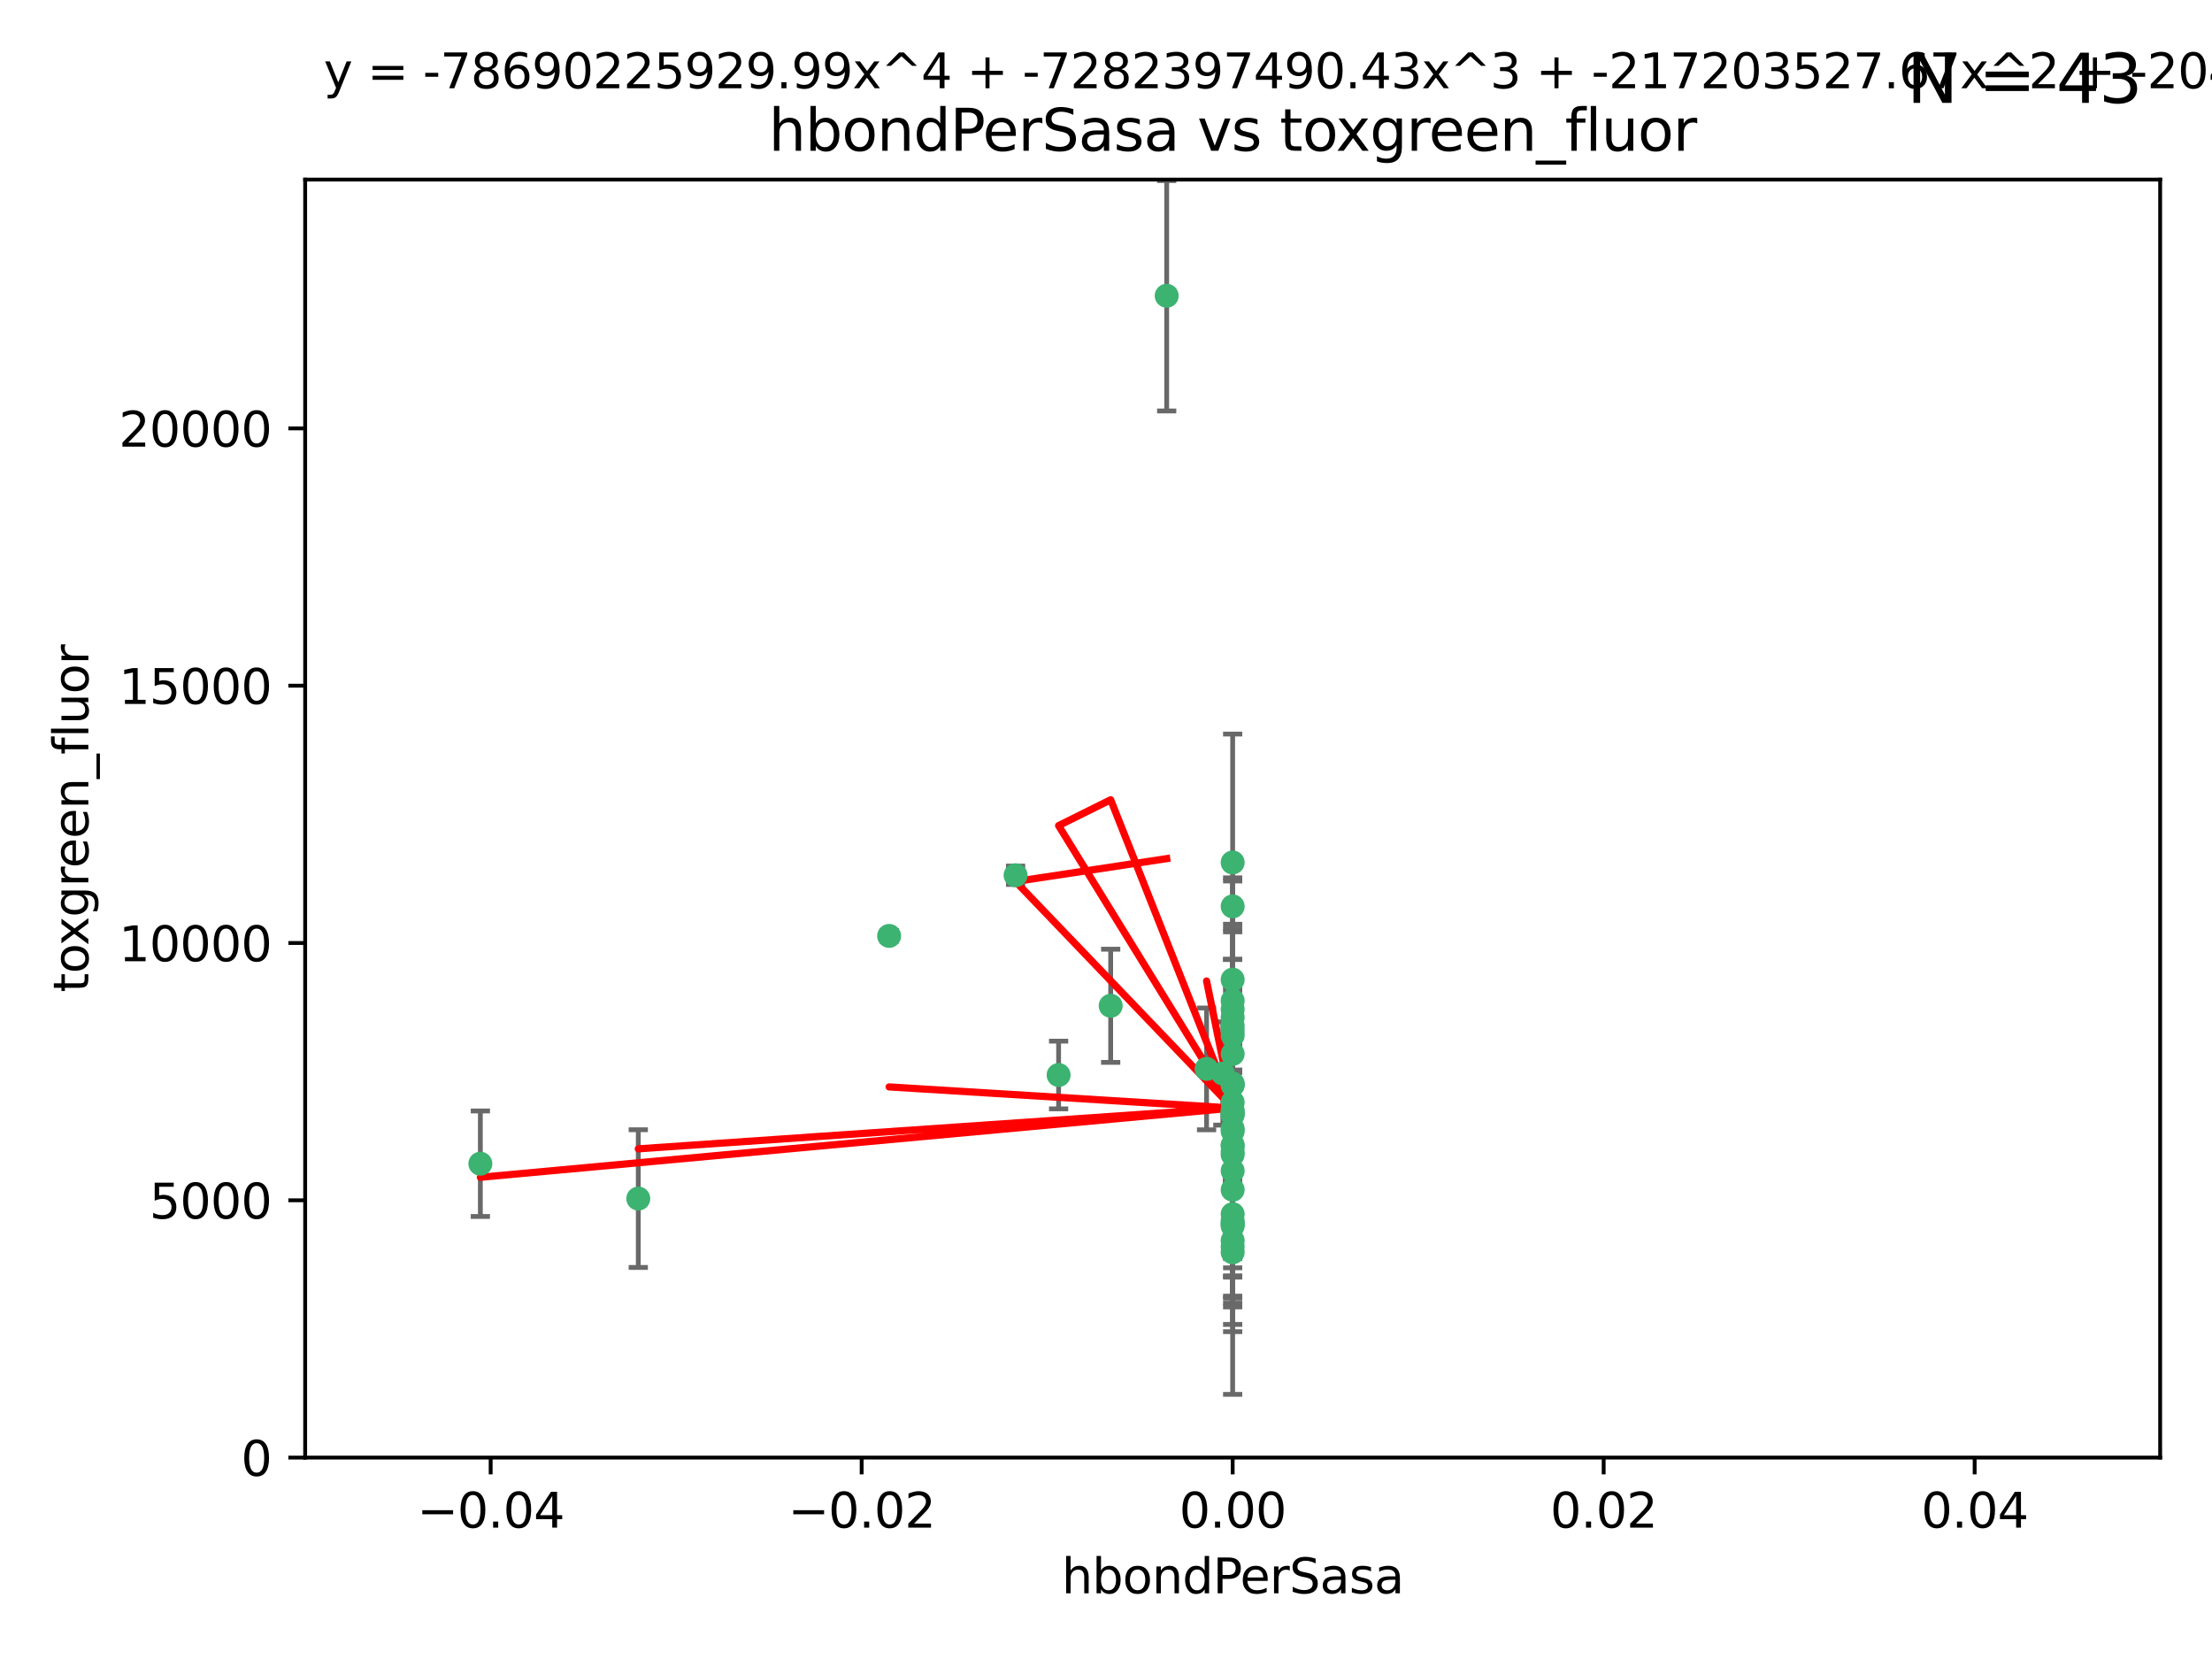 <?xml version="1.0" encoding="utf-8" standalone="no"?>
<!DOCTYPE svg PUBLIC "-//W3C//DTD SVG 1.1//EN"
  "http://www.w3.org/Graphics/SVG/1.1/DTD/svg11.dtd">
<svg xmlns:xlink="http://www.w3.org/1999/xlink" width="460.8pt" height="345.6pt" viewBox="0 0 460.8 345.6" xmlns="http://www.w3.org/2000/svg" version="1.1">
 <defs>
  <style type="text/css">*{stroke-linejoin: round; stroke-linecap: butt}</style>
 </defs>
 <g id="figure_1">
  <g id="patch_1">
   <path d="M 0 345.6 
L 460.8 345.6 
L 460.8 0 
L 0 0 
z
" style="fill: #ffffff"/>
  </g>
  <g id="axes_1">
   <g id="patch_2">
    <path d="M 63.571 303.64 
L 450 303.64 
L 450 37.411 
L 63.571 37.411 
z
" style="fill: #ffffff"/>
   </g>
   <g id="PathCollection_1">
    <defs>
     <path id="m5961c33dfa" d="M 0 1.118 
C 0.297 1.118 0.581 1 0.791 0.791 
C 1 0.581 1.118 0.297 1.118 0 
C 1.118 -0.297 1 -0.581 0.791 -0.791 
C 0.581 -1 0.297 -1.118 0 -1.118 
C -0.297 -1.118 -0.581 -1 -0.791 -0.791 
C -1 -0.581 -1.118 -0.297 -1.118 0 
C -1.118 0.297 -1 0.581 -0.791 0.791 
C -0.581 1 -0.297 1.118 0 1.118 
z
" style="stroke: #3cb371"/>
    </defs>
    <g clip-path="url(#pc770db6220)">
     <use xlink:href="#m5961c33dfa" x="243.043" y="61.614" style="fill: #3cb371; stroke: #3cb371"/>
     <use xlink:href="#m5961c33dfa" x="211.564" y="182.332" style="fill: #3cb371; stroke: #3cb371"/>
     <use xlink:href="#m5961c33dfa" x="256.786" y="260.882" style="fill: #3cb371; stroke: #3cb371"/>
     <use xlink:href="#m5961c33dfa" x="231.375" y="209.523" style="fill: #3cb371; stroke: #3cb371"/>
     <use xlink:href="#m5961c33dfa" x="220.527" y="223.946" style="fill: #3cb371; stroke: #3cb371"/>
     <use xlink:href="#m5961c33dfa" x="256.786" y="247.854" style="fill: #3cb371; stroke: #3cb371"/>
     <use xlink:href="#m5961c33dfa" x="185.223" y="194.97" style="fill: #3cb371; stroke: #3cb371"/>
     <use xlink:href="#m5961c33dfa" x="256.786" y="219.551" style="fill: #3cb371; stroke: #3cb371"/>
     <use xlink:href="#m5961c33dfa" x="256.786" y="254.837" style="fill: #3cb371; stroke: #3cb371"/>
     <use xlink:href="#m5961c33dfa" x="256.786" y="231.332" style="fill: #3cb371; stroke: #3cb371"/>
     <use xlink:href="#m5961c33dfa" x="256.786" y="235.142" style="fill: #3cb371; stroke: #3cb371"/>
     <use xlink:href="#m5961c33dfa" x="256.786" y="225.726" style="fill: #3cb371; stroke: #3cb371"/>
     <use xlink:href="#m5961c33dfa" x="256.786" y="255.06" style="fill: #3cb371; stroke: #3cb371"/>
     <use xlink:href="#m5961c33dfa" x="256.786" y="229.629" style="fill: #3cb371; stroke: #3cb371"/>
     <use xlink:href="#m5961c33dfa" x="256.786" y="214.763" style="fill: #3cb371; stroke: #3cb371"/>
     <use xlink:href="#m5961c33dfa" x="256.786" y="243.9" style="fill: #3cb371; stroke: #3cb371"/>
     <use xlink:href="#m5961c33dfa" x="256.786" y="240.53" style="fill: #3cb371; stroke: #3cb371"/>
     <use xlink:href="#m5961c33dfa" x="256.786" y="252.93" style="fill: #3cb371; stroke: #3cb371"/>
     <use xlink:href="#m5961c33dfa" x="256.786" y="215.703" style="fill: #3cb371; stroke: #3cb371"/>
     <use xlink:href="#m5961c33dfa" x="256.786" y="204.074" style="fill: #3cb371; stroke: #3cb371"/>
     <use xlink:href="#m5961c33dfa" x="256.786" y="225.982" style="fill: #3cb371; stroke: #3cb371"/>
     <use xlink:href="#m5961c33dfa" x="256.786" y="238.546" style="fill: #3cb371; stroke: #3cb371"/>
     <use xlink:href="#m5961c33dfa" x="256.786" y="239.903" style="fill: #3cb371; stroke: #3cb371"/>
     <use xlink:href="#m5961c33dfa" x="256.786" y="188.817" style="fill: #3cb371; stroke: #3cb371"/>
     <use xlink:href="#m5961c33dfa" x="256.786" y="211.954" style="fill: #3cb371; stroke: #3cb371"/>
     <use xlink:href="#m5961c33dfa" x="256.786" y="235.652" style="fill: #3cb371; stroke: #3cb371"/>
     <use xlink:href="#m5961c33dfa" x="256.786" y="255.398" style="fill: #3cb371; stroke: #3cb371"/>
     <use xlink:href="#m5961c33dfa" x="256.786" y="208.467" style="fill: #3cb371; stroke: #3cb371"/>
     <use xlink:href="#m5961c33dfa" x="256.786" y="213.709" style="fill: #3cb371; stroke: #3cb371"/>
     <use xlink:href="#m5961c33dfa" x="100.067" y="242.42" style="fill: #3cb371; stroke: #3cb371"/>
     <use xlink:href="#m5961c33dfa" x="256.786" y="232.178" style="fill: #3cb371; stroke: #3cb371"/>
     <use xlink:href="#m5961c33dfa" x="132.967" y="249.688" style="fill: #3cb371; stroke: #3cb371"/>
     <use xlink:href="#m5961c33dfa" x="256.786" y="258.434" style="fill: #3cb371; stroke: #3cb371"/>
     <use xlink:href="#m5961c33dfa" x="256.786" y="259.693" style="fill: #3cb371; stroke: #3cb371"/>
     <use xlink:href="#m5961c33dfa" x="256.786" y="231.695" style="fill: #3cb371; stroke: #3cb371"/>
     <use xlink:href="#m5961c33dfa" x="256.786" y="238.73" style="fill: #3cb371; stroke: #3cb371"/>
     <use xlink:href="#m5961c33dfa" x="256.786" y="254.326" style="fill: #3cb371; stroke: #3cb371"/>
     <use xlink:href="#m5961c33dfa" x="254.74" y="223.629" style="fill: #3cb371; stroke: #3cb371"/>
     <use xlink:href="#m5961c33dfa" x="256.786" y="179.671" style="fill: #3cb371; stroke: #3cb371"/>
     <use xlink:href="#m5961c33dfa" x="256.786" y="226.048" style="fill: #3cb371; stroke: #3cb371"/>
     <use xlink:href="#m5961c33dfa" x="251.352" y="222.67" style="fill: #3cb371; stroke: #3cb371"/>
     <use xlink:href="#m5961c33dfa" x="256.786" y="210.275" style="fill: #3cb371; stroke: #3cb371"/>
     <use xlink:href="#m5961c33dfa" x="256.786" y="232.185" style="fill: #3cb371; stroke: #3cb371"/>
    </g>
   </g>
   <g id="matplotlib.axis_1">
    <g id="xtick_1">
     <g id="line2d_1">
      <defs>
       <path id="mfcfb20f54c" d="M 0 0 
L 0 3.5 
" style="stroke: #000000; stroke-width: 0.8"/>
      </defs>
      <g>
       <use xlink:href="#mfcfb20f54c" x="102.214" y="303.64" style="stroke: #000000; stroke-width: 0.8"/>
      </g>
     </g>
     <g id="text_1">
      <!-- −0.04 -->
      <g transform="translate(86.891 318.238)scale(0.1 -0.1)">
       <defs>
        <path id="DejaVuSans-2212" d="M 678 2272 
L 4684 2272 
L 4684 1741 
L 678 1741 
L 678 2272 
z
" transform="scale(0.016)"/>
        <path id="DejaVuSans-30" d="M 2034 4250 
Q 1547 4250 1301 3770 
Q 1056 3291 1056 2328 
Q 1056 1369 1301 889 
Q 1547 409 2034 409 
Q 2525 409 2770 889 
Q 3016 1369 3016 2328 
Q 3016 3291 2770 3770 
Q 2525 4250 2034 4250 
z
M 2034 4750 
Q 2819 4750 3233 4129 
Q 3647 3509 3647 2328 
Q 3647 1150 3233 529 
Q 2819 -91 2034 -91 
Q 1250 -91 836 529 
Q 422 1150 422 2328 
Q 422 3509 836 4129 
Q 1250 4750 2034 4750 
z
" transform="scale(0.016)"/>
        <path id="DejaVuSans-2e" d="M 684 794 
L 1344 794 
L 1344 0 
L 684 0 
L 684 794 
z
" transform="scale(0.016)"/>
        <path id="DejaVuSans-34" d="M 2419 4116 
L 825 1625 
L 2419 1625 
L 2419 4116 
z
M 2253 4666 
L 3047 4666 
L 3047 1625 
L 3713 1625 
L 3713 1100 
L 3047 1100 
L 3047 0 
L 2419 0 
L 2419 1100 
L 313 1100 
L 313 1709 
L 2253 4666 
z
" transform="scale(0.016)"/>
       </defs>
       <use xlink:href="#DejaVuSans-2212"/>
       <use xlink:href="#DejaVuSans-30" x="83.789"/>
       <use xlink:href="#DejaVuSans-2e" x="147.412"/>
       <use xlink:href="#DejaVuSans-30" x="179.199"/>
       <use xlink:href="#DejaVuSans-34" x="242.822"/>
      </g>
     </g>
    </g>
    <g id="xtick_2">
     <g id="line2d_2">
      <g>
       <use xlink:href="#mfcfb20f54c" x="179.5" y="303.64" style="stroke: #000000; stroke-width: 0.8"/>
      </g>
     </g>
     <g id="text_2">
      <!-- −0.02 -->
      <g transform="translate(164.177 318.238)scale(0.1 -0.1)">
       <defs>
        <path id="DejaVuSans-32" d="M 1228 531 
L 3431 531 
L 3431 0 
L 469 0 
L 469 531 
Q 828 903 1448 1529 
Q 2069 2156 2228 2338 
Q 2531 2678 2651 2914 
Q 2772 3150 2772 3378 
Q 2772 3750 2511 3984 
Q 2250 4219 1831 4219 
Q 1534 4219 1204 4116 
Q 875 4013 500 3803 
L 500 4441 
Q 881 4594 1212 4672 
Q 1544 4750 1819 4750 
Q 2544 4750 2975 4387 
Q 3406 4025 3406 3419 
Q 3406 3131 3298 2873 
Q 3191 2616 2906 2266 
Q 2828 2175 2409 1742 
Q 1991 1309 1228 531 
z
" transform="scale(0.016)"/>
       </defs>
       <use xlink:href="#DejaVuSans-2212"/>
       <use xlink:href="#DejaVuSans-30" x="83.789"/>
       <use xlink:href="#DejaVuSans-2e" x="147.412"/>
       <use xlink:href="#DejaVuSans-30" x="179.199"/>
       <use xlink:href="#DejaVuSans-32" x="242.822"/>
      </g>
     </g>
    </g>
    <g id="xtick_3">
     <g id="line2d_3">
      <g>
       <use xlink:href="#mfcfb20f54c" x="256.786" y="303.64" style="stroke: #000000; stroke-width: 0.8"/>
      </g>
     </g>
     <g id="text_3">
      <!-- 0.00 -->
      <g transform="translate(245.653 318.238)scale(0.1 -0.1)">
       <use xlink:href="#DejaVuSans-30"/>
       <use xlink:href="#DejaVuSans-2e" x="63.623"/>
       <use xlink:href="#DejaVuSans-30" x="95.41"/>
       <use xlink:href="#DejaVuSans-30" x="159.033"/>
      </g>
     </g>
    </g>
    <g id="xtick_4">
     <g id="line2d_4">
      <g>
       <use xlink:href="#mfcfb20f54c" x="334.071" y="303.64" style="stroke: #000000; stroke-width: 0.8"/>
      </g>
     </g>
     <g id="text_4">
      <!-- 0.02 -->
      <g transform="translate(322.939 318.238)scale(0.1 -0.1)">
       <use xlink:href="#DejaVuSans-30"/>
       <use xlink:href="#DejaVuSans-2e" x="63.623"/>
       <use xlink:href="#DejaVuSans-30" x="95.41"/>
       <use xlink:href="#DejaVuSans-32" x="159.033"/>
      </g>
     </g>
    </g>
    <g id="xtick_5">
     <g id="line2d_5">
      <g>
       <use xlink:href="#mfcfb20f54c" x="411.357" y="303.64" style="stroke: #000000; stroke-width: 0.8"/>
      </g>
     </g>
     <g id="text_5">
      <!-- 0.04 -->
      <g transform="translate(400.224 318.238)scale(0.1 -0.1)">
       <use xlink:href="#DejaVuSans-30"/>
       <use xlink:href="#DejaVuSans-2e" x="63.623"/>
       <use xlink:href="#DejaVuSans-30" x="95.41"/>
       <use xlink:href="#DejaVuSans-34" x="159.033"/>
      </g>
     </g>
    </g>
    <g id="text_6">
     <!-- hbondPerSasa -->
     <g transform="translate(221.168 331.917)scale(0.1 -0.1)">
      <defs>
       <path id="DejaVuSans-68" d="M 3513 2113 
L 3513 0 
L 2938 0 
L 2938 2094 
Q 2938 2591 2744 2837 
Q 2550 3084 2163 3084 
Q 1697 3084 1428 2787 
Q 1159 2491 1159 1978 
L 1159 0 
L 581 0 
L 581 4863 
L 1159 4863 
L 1159 2956 
Q 1366 3272 1645 3428 
Q 1925 3584 2291 3584 
Q 2894 3584 3203 3211 
Q 3513 2838 3513 2113 
z
" transform="scale(0.016)"/>
       <path id="DejaVuSans-62" d="M 3116 1747 
Q 3116 2381 2855 2742 
Q 2594 3103 2138 3103 
Q 1681 3103 1420 2742 
Q 1159 2381 1159 1747 
Q 1159 1113 1420 752 
Q 1681 391 2138 391 
Q 2594 391 2855 752 
Q 3116 1113 3116 1747 
z
M 1159 2969 
Q 1341 3281 1617 3432 
Q 1894 3584 2278 3584 
Q 2916 3584 3314 3078 
Q 3713 2572 3713 1747 
Q 3713 922 3314 415 
Q 2916 -91 2278 -91 
Q 1894 -91 1617 61 
Q 1341 213 1159 525 
L 1159 0 
L 581 0 
L 581 4863 
L 1159 4863 
L 1159 2969 
z
" transform="scale(0.016)"/>
       <path id="DejaVuSans-6f" d="M 1959 3097 
Q 1497 3097 1228 2736 
Q 959 2375 959 1747 
Q 959 1119 1226 758 
Q 1494 397 1959 397 
Q 2419 397 2687 759 
Q 2956 1122 2956 1747 
Q 2956 2369 2687 2733 
Q 2419 3097 1959 3097 
z
M 1959 3584 
Q 2709 3584 3137 3096 
Q 3566 2609 3566 1747 
Q 3566 888 3137 398 
Q 2709 -91 1959 -91 
Q 1206 -91 779 398 
Q 353 888 353 1747 
Q 353 2609 779 3096 
Q 1206 3584 1959 3584 
z
" transform="scale(0.016)"/>
       <path id="DejaVuSans-6e" d="M 3513 2113 
L 3513 0 
L 2938 0 
L 2938 2094 
Q 2938 2591 2744 2837 
Q 2550 3084 2163 3084 
Q 1697 3084 1428 2787 
Q 1159 2491 1159 1978 
L 1159 0 
L 581 0 
L 581 3500 
L 1159 3500 
L 1159 2956 
Q 1366 3272 1645 3428 
Q 1925 3584 2291 3584 
Q 2894 3584 3203 3211 
Q 3513 2838 3513 2113 
z
" transform="scale(0.016)"/>
       <path id="DejaVuSans-64" d="M 2906 2969 
L 2906 4863 
L 3481 4863 
L 3481 0 
L 2906 0 
L 2906 525 
Q 2725 213 2448 61 
Q 2172 -91 1784 -91 
Q 1150 -91 751 415 
Q 353 922 353 1747 
Q 353 2572 751 3078 
Q 1150 3584 1784 3584 
Q 2172 3584 2448 3432 
Q 2725 3281 2906 2969 
z
M 947 1747 
Q 947 1113 1208 752 
Q 1469 391 1925 391 
Q 2381 391 2643 752 
Q 2906 1113 2906 1747 
Q 2906 2381 2643 2742 
Q 2381 3103 1925 3103 
Q 1469 3103 1208 2742 
Q 947 2381 947 1747 
z
" transform="scale(0.016)"/>
       <path id="DejaVuSans-50" d="M 1259 4147 
L 1259 2394 
L 2053 2394 
Q 2494 2394 2734 2622 
Q 2975 2850 2975 3272 
Q 2975 3691 2734 3919 
Q 2494 4147 2053 4147 
L 1259 4147 
z
M 628 4666 
L 2053 4666 
Q 2838 4666 3239 4311 
Q 3641 3956 3641 3272 
Q 3641 2581 3239 2228 
Q 2838 1875 2053 1875 
L 1259 1875 
L 1259 0 
L 628 0 
L 628 4666 
z
" transform="scale(0.016)"/>
       <path id="DejaVuSans-65" d="M 3597 1894 
L 3597 1613 
L 953 1613 
Q 991 1019 1311 708 
Q 1631 397 2203 397 
Q 2534 397 2845 478 
Q 3156 559 3463 722 
L 3463 178 
Q 3153 47 2828 -22 
Q 2503 -91 2169 -91 
Q 1331 -91 842 396 
Q 353 884 353 1716 
Q 353 2575 817 3079 
Q 1281 3584 2069 3584 
Q 2775 3584 3186 3129 
Q 3597 2675 3597 1894 
z
M 3022 2063 
Q 3016 2534 2758 2815 
Q 2500 3097 2075 3097 
Q 1594 3097 1305 2825 
Q 1016 2553 972 2059 
L 3022 2063 
z
" transform="scale(0.016)"/>
       <path id="DejaVuSans-72" d="M 2631 2963 
Q 2534 3019 2420 3045 
Q 2306 3072 2169 3072 
Q 1681 3072 1420 2755 
Q 1159 2438 1159 1844 
L 1159 0 
L 581 0 
L 581 3500 
L 1159 3500 
L 1159 2956 
Q 1341 3275 1631 3429 
Q 1922 3584 2338 3584 
Q 2397 3584 2469 3576 
Q 2541 3569 2628 3553 
L 2631 2963 
z
" transform="scale(0.016)"/>
       <path id="DejaVuSans-53" d="M 3425 4513 
L 3425 3897 
Q 3066 4069 2747 4153 
Q 2428 4238 2131 4238 
Q 1616 4238 1336 4038 
Q 1056 3838 1056 3469 
Q 1056 3159 1242 3001 
Q 1428 2844 1947 2747 
L 2328 2669 
Q 3034 2534 3370 2195 
Q 3706 1856 3706 1288 
Q 3706 609 3251 259 
Q 2797 -91 1919 -91 
Q 1588 -91 1214 -16 
Q 841 59 441 206 
L 441 856 
Q 825 641 1194 531 
Q 1563 422 1919 422 
Q 2459 422 2753 634 
Q 3047 847 3047 1241 
Q 3047 1584 2836 1778 
Q 2625 1972 2144 2069 
L 1759 2144 
Q 1053 2284 737 2584 
Q 422 2884 422 3419 
Q 422 4038 858 4394 
Q 1294 4750 2059 4750 
Q 2388 4750 2728 4690 
Q 3069 4631 3425 4513 
z
" transform="scale(0.016)"/>
       <path id="DejaVuSans-61" d="M 2194 1759 
Q 1497 1759 1228 1600 
Q 959 1441 959 1056 
Q 959 750 1161 570 
Q 1363 391 1709 391 
Q 2188 391 2477 730 
Q 2766 1069 2766 1631 
L 2766 1759 
L 2194 1759 
z
M 3341 1997 
L 3341 0 
L 2766 0 
L 2766 531 
Q 2569 213 2275 61 
Q 1981 -91 1556 -91 
Q 1019 -91 701 211 
Q 384 513 384 1019 
Q 384 1609 779 1909 
Q 1175 2209 1959 2209 
L 2766 2209 
L 2766 2266 
Q 2766 2663 2505 2880 
Q 2244 3097 1772 3097 
Q 1472 3097 1187 3025 
Q 903 2953 641 2809 
L 641 3341 
Q 956 3463 1253 3523 
Q 1550 3584 1831 3584 
Q 2591 3584 2966 3190 
Q 3341 2797 3341 1997 
z
" transform="scale(0.016)"/>
       <path id="DejaVuSans-73" d="M 2834 3397 
L 2834 2853 
Q 2591 2978 2328 3040 
Q 2066 3103 1784 3103 
Q 1356 3103 1142 2972 
Q 928 2841 928 2578 
Q 928 2378 1081 2264 
Q 1234 2150 1697 2047 
L 1894 2003 
Q 2506 1872 2764 1633 
Q 3022 1394 3022 966 
Q 3022 478 2636 193 
Q 2250 -91 1575 -91 
Q 1294 -91 989 -36 
Q 684 19 347 128 
L 347 722 
Q 666 556 975 473 
Q 1284 391 1588 391 
Q 1994 391 2212 530 
Q 2431 669 2431 922 
Q 2431 1156 2273 1281 
Q 2116 1406 1581 1522 
L 1381 1569 
Q 847 1681 609 1914 
Q 372 2147 372 2553 
Q 372 3047 722 3315 
Q 1072 3584 1716 3584 
Q 2034 3584 2315 3537 
Q 2597 3491 2834 3397 
z
" transform="scale(0.016)"/>
      </defs>
      <use xlink:href="#DejaVuSans-68"/>
      <use xlink:href="#DejaVuSans-62" x="63.379"/>
      <use xlink:href="#DejaVuSans-6f" x="126.855"/>
      <use xlink:href="#DejaVuSans-6e" x="188.037"/>
      <use xlink:href="#DejaVuSans-64" x="251.416"/>
      <use xlink:href="#DejaVuSans-50" x="314.893"/>
      <use xlink:href="#DejaVuSans-65" x="371.57"/>
      <use xlink:href="#DejaVuSans-72" x="433.094"/>
      <use xlink:href="#DejaVuSans-53" x="474.207"/>
      <use xlink:href="#DejaVuSans-61" x="537.684"/>
      <use xlink:href="#DejaVuSans-73" x="598.963"/>
      <use xlink:href="#DejaVuSans-61" x="651.062"/>
     </g>
    </g>
   </g>
   <g id="matplotlib.axis_2">
    <g id="ytick_1">
     <g id="line2d_6">
      <defs>
       <path id="m57199a3069" d="M 0 0 
L -3.5 0 
" style="stroke: #000000; stroke-width: 0.8"/>
      </defs>
      <g>
       <use xlink:href="#m57199a3069" x="63.571" y="303.64" style="stroke: #000000; stroke-width: 0.8"/>
      </g>
     </g>
     <g id="text_7">
      <!-- 0 -->
      <g transform="translate(50.209 307.439)scale(0.1 -0.1)">
       <use xlink:href="#DejaVuSans-30"/>
      </g>
     </g>
    </g>
    <g id="ytick_2">
     <g id="line2d_7">
      <g>
       <use xlink:href="#m57199a3069" x="63.571" y="250.04" style="stroke: #000000; stroke-width: 0.8"/>
      </g>
     </g>
     <g id="text_8">
      <!-- 5000 -->
      <g transform="translate(31.121 253.84)scale(0.1 -0.1)">
       <defs>
        <path id="DejaVuSans-35" d="M 691 4666 
L 3169 4666 
L 3169 4134 
L 1269 4134 
L 1269 2991 
Q 1406 3038 1543 3061 
Q 1681 3084 1819 3084 
Q 2600 3084 3056 2656 
Q 3513 2228 3513 1497 
Q 3513 744 3044 326 
Q 2575 -91 1722 -91 
Q 1428 -91 1123 -41 
Q 819 9 494 109 
L 494 744 
Q 775 591 1075 516 
Q 1375 441 1709 441 
Q 2250 441 2565 725 
Q 2881 1009 2881 1497 
Q 2881 1984 2565 2268 
Q 2250 2553 1709 2553 
Q 1456 2553 1204 2497 
Q 953 2441 691 2322 
L 691 4666 
z
" transform="scale(0.016)"/>
       </defs>
       <use xlink:href="#DejaVuSans-35"/>
       <use xlink:href="#DejaVuSans-30" x="63.623"/>
       <use xlink:href="#DejaVuSans-30" x="127.246"/>
       <use xlink:href="#DejaVuSans-30" x="190.869"/>
      </g>
     </g>
    </g>
    <g id="ytick_3">
     <g id="line2d_8">
      <g>
       <use xlink:href="#m57199a3069" x="63.571" y="196.441" style="stroke: #000000; stroke-width: 0.8"/>
      </g>
     </g>
     <g id="text_9">
      <!-- 10000 -->
      <g transform="translate(24.759 200.24)scale(0.1 -0.1)">
       <defs>
        <path id="DejaVuSans-31" d="M 794 531 
L 1825 531 
L 1825 4091 
L 703 3866 
L 703 4441 
L 1819 4666 
L 2450 4666 
L 2450 531 
L 3481 531 
L 3481 0 
L 794 0 
L 794 531 
z
" transform="scale(0.016)"/>
       </defs>
       <use xlink:href="#DejaVuSans-31"/>
       <use xlink:href="#DejaVuSans-30" x="63.623"/>
       <use xlink:href="#DejaVuSans-30" x="127.246"/>
       <use xlink:href="#DejaVuSans-30" x="190.869"/>
       <use xlink:href="#DejaVuSans-30" x="254.492"/>
      </g>
     </g>
    </g>
    <g id="ytick_4">
     <g id="line2d_9">
      <g>
       <use xlink:href="#m57199a3069" x="63.571" y="142.841" style="stroke: #000000; stroke-width: 0.8"/>
      </g>
     </g>
     <g id="text_10">
      <!-- 15000 -->
      <g transform="translate(24.759 146.64)scale(0.1 -0.1)">
       <use xlink:href="#DejaVuSans-31"/>
       <use xlink:href="#DejaVuSans-35" x="63.623"/>
       <use xlink:href="#DejaVuSans-30" x="127.246"/>
       <use xlink:href="#DejaVuSans-30" x="190.869"/>
       <use xlink:href="#DejaVuSans-30" x="254.492"/>
      </g>
     </g>
    </g>
    <g id="ytick_5">
     <g id="line2d_10">
      <g>
       <use xlink:href="#m57199a3069" x="63.571" y="89.242" style="stroke: #000000; stroke-width: 0.8"/>
      </g>
     </g>
     <g id="text_11">
      <!-- 20000 -->
      <g transform="translate(24.759 93.041)scale(0.1 -0.1)">
       <use xlink:href="#DejaVuSans-32"/>
       <use xlink:href="#DejaVuSans-30" x="63.623"/>
       <use xlink:href="#DejaVuSans-30" x="127.246"/>
       <use xlink:href="#DejaVuSans-30" x="190.869"/>
       <use xlink:href="#DejaVuSans-30" x="254.492"/>
      </g>
     </g>
    </g>
    <g id="text_12">
     <!-- toxgreen_fluor -->
     <g transform="translate(18.401 206.72)rotate(-90)scale(0.1 -0.1)">
      <defs>
       <path id="DejaVuSans-74" d="M 1172 4494 
L 1172 3500 
L 2356 3500 
L 2356 3053 
L 1172 3053 
L 1172 1153 
Q 1172 725 1289 603 
Q 1406 481 1766 481 
L 2356 481 
L 2356 0 
L 1766 0 
Q 1100 0 847 248 
Q 594 497 594 1153 
L 594 3053 
L 172 3053 
L 172 3500 
L 594 3500 
L 594 4494 
L 1172 4494 
z
" transform="scale(0.016)"/>
       <path id="DejaVuSans-78" d="M 3513 3500 
L 2247 1797 
L 3578 0 
L 2900 0 
L 1881 1375 
L 863 0 
L 184 0 
L 1544 1831 
L 300 3500 
L 978 3500 
L 1906 2253 
L 2834 3500 
L 3513 3500 
z
" transform="scale(0.016)"/>
       <path id="DejaVuSans-67" d="M 2906 1791 
Q 2906 2416 2648 2759 
Q 2391 3103 1925 3103 
Q 1463 3103 1205 2759 
Q 947 2416 947 1791 
Q 947 1169 1205 825 
Q 1463 481 1925 481 
Q 2391 481 2648 825 
Q 2906 1169 2906 1791 
z
M 3481 434 
Q 3481 -459 3084 -895 
Q 2688 -1331 1869 -1331 
Q 1566 -1331 1297 -1286 
Q 1028 -1241 775 -1147 
L 775 -588 
Q 1028 -725 1275 -790 
Q 1522 -856 1778 -856 
Q 2344 -856 2625 -561 
Q 2906 -266 2906 331 
L 2906 616 
Q 2728 306 2450 153 
Q 2172 0 1784 0 
Q 1141 0 747 490 
Q 353 981 353 1791 
Q 353 2603 747 3093 
Q 1141 3584 1784 3584 
Q 2172 3584 2450 3431 
Q 2728 3278 2906 2969 
L 2906 3500 
L 3481 3500 
L 3481 434 
z
" transform="scale(0.016)"/>
       <path id="DejaVuSans-5f" d="M 3263 -1063 
L 3263 -1509 
L -63 -1509 
L -63 -1063 
L 3263 -1063 
z
" transform="scale(0.016)"/>
       <path id="DejaVuSans-66" d="M 2375 4863 
L 2375 4384 
L 1825 4384 
Q 1516 4384 1395 4259 
Q 1275 4134 1275 3809 
L 1275 3500 
L 2222 3500 
L 2222 3053 
L 1275 3053 
L 1275 0 
L 697 0 
L 697 3053 
L 147 3053 
L 147 3500 
L 697 3500 
L 697 3744 
Q 697 4328 969 4595 
Q 1241 4863 1831 4863 
L 2375 4863 
z
" transform="scale(0.016)"/>
       <path id="DejaVuSans-6c" d="M 603 4863 
L 1178 4863 
L 1178 0 
L 603 0 
L 603 4863 
z
" transform="scale(0.016)"/>
       <path id="DejaVuSans-75" d="M 544 1381 
L 544 3500 
L 1119 3500 
L 1119 1403 
Q 1119 906 1312 657 
Q 1506 409 1894 409 
Q 2359 409 2629 706 
Q 2900 1003 2900 1516 
L 2900 3500 
L 3475 3500 
L 3475 0 
L 2900 0 
L 2900 538 
Q 2691 219 2414 64 
Q 2138 -91 1772 -91 
Q 1169 -91 856 284 
Q 544 659 544 1381 
z
M 1991 3584 
L 1991 3584 
z
" transform="scale(0.016)"/>
      </defs>
      <use xlink:href="#DejaVuSans-74"/>
      <use xlink:href="#DejaVuSans-6f" x="39.209"/>
      <use xlink:href="#DejaVuSans-78" x="97.266"/>
      <use xlink:href="#DejaVuSans-67" x="156.445"/>
      <use xlink:href="#DejaVuSans-72" x="219.922"/>
      <use xlink:href="#DejaVuSans-65" x="258.785"/>
      <use xlink:href="#DejaVuSans-65" x="320.309"/>
      <use xlink:href="#DejaVuSans-6e" x="381.832"/>
      <use xlink:href="#DejaVuSans-5f" x="445.211"/>
      <use xlink:href="#DejaVuSans-66" x="495.211"/>
      <use xlink:href="#DejaVuSans-6c" x="530.416"/>
      <use xlink:href="#DejaVuSans-75" x="558.199"/>
      <use xlink:href="#DejaVuSans-6f" x="621.578"/>
      <use xlink:href="#DejaVuSans-72" x="682.76"/>
     </g>
    </g>
   </g>
   <g id="LineCollection_1">
    <path d="M 243.043 85.61 
L 243.043 37.617 
" clip-path="url(#pc770db6220)" style="fill: none; stroke: #696969"/>
    <path d="M 211.564 184.246 
L 211.564 180.418 
" clip-path="url(#pc770db6220)" style="fill: none; stroke: #696969"/>
    <path d="M 256.786 277.405 
L 256.786 244.359 
" clip-path="url(#pc770db6220)" style="fill: none; stroke: #696969"/>
    <path d="M 231.375 221.309 
L 231.375 197.738 
" clip-path="url(#pc770db6220)" style="fill: none; stroke: #696969"/>
    <path d="M 220.527 231 
L 220.527 216.893 
" clip-path="url(#pc770db6220)" style="fill: none; stroke: #696969"/>
    <path d="M 256.786 270.017 
L 256.786 225.69 
" clip-path="url(#pc770db6220)" style="fill: none; stroke: #696969"/>
    <path d="M 185.223 196.069 
L 185.223 193.871 
" clip-path="url(#pc770db6220)" style="fill: none; stroke: #696969"/>
    <path d="M 256.786 245.607 
L 256.786 193.496 
" clip-path="url(#pc770db6220)" style="fill: none; stroke: #696969"/>
    <path d="M 256.786 262.177 
L 256.786 247.498 
" clip-path="url(#pc770db6220)" style="fill: none; stroke: #696969"/>
    <path d="M 256.786 257.083 
L 256.786 205.581 
" clip-path="url(#pc770db6220)" style="fill: none; stroke: #696969"/>
    <path d="M 256.786 258.576 
L 256.786 211.708 
" clip-path="url(#pc770db6220)" style="fill: none; stroke: #696969"/>
    <path d="M 256.786 234.503 
L 256.786 216.949 
" clip-path="url(#pc770db6220)" style="fill: none; stroke: #696969"/>
    <path d="M 256.786 272.254 
L 256.786 237.865 
" clip-path="url(#pc770db6220)" style="fill: none; stroke: #696969"/>
    <path d="M 256.786 235.82 
L 256.786 223.438 
" clip-path="url(#pc770db6220)" style="fill: none; stroke: #696969"/>
    <path d="M 256.786 229.631 
L 256.786 199.894 
" clip-path="url(#pc770db6220)" style="fill: none; stroke: #696969"/>
    <path d="M 256.786 253.944 
L 256.786 233.856 
" clip-path="url(#pc770db6220)" style="fill: none; stroke: #696969"/>
    <path d="M 256.786 247.025 
L 256.786 234.035 
" clip-path="url(#pc770db6220)" style="fill: none; stroke: #696969"/>
    <path d="M 256.786 271.48 
L 256.786 234.38 
" clip-path="url(#pc770db6220)" style="fill: none; stroke: #696969"/>
    <path d="M 256.786 217.852 
L 256.786 213.554 
" clip-path="url(#pc770db6220)" style="fill: none; stroke: #696969"/>
    <path d="M 256.786 215.616 
L 256.786 192.533 
" clip-path="url(#pc770db6220)" style="fill: none; stroke: #696969"/>
    <path d="M 256.786 252.135 
L 256.786 199.829 
" clip-path="url(#pc770db6220)" style="fill: none; stroke: #696969"/>
    <path d="M 256.786 264.108 
L 256.786 212.985 
" clip-path="url(#pc770db6220)" style="fill: none; stroke: #696969"/>
    <path d="M 256.786 246.339 
L 256.786 233.468 
" clip-path="url(#pc770db6220)" style="fill: none; stroke: #696969"/>
    <path d="M 256.786 194.112 
L 256.786 183.522 
" clip-path="url(#pc770db6220)" style="fill: none; stroke: #696969"/>
    <path d="M 256.786 214.326 
L 256.786 209.582 
" clip-path="url(#pc770db6220)" style="fill: none; stroke: #696969"/>
    <path d="M 256.786 246.639 
L 256.786 224.665 
" clip-path="url(#pc770db6220)" style="fill: none; stroke: #696969"/>
    <path d="M 256.786 265.779 
L 256.786 245.016 
" clip-path="url(#pc770db6220)" style="fill: none; stroke: #696969"/>
    <path d="M 256.786 234.067 
L 256.786 182.867 
" clip-path="url(#pc770db6220)" style="fill: none; stroke: #696969"/>
    <path d="M 256.786 222.902 
L 256.786 204.517 
" clip-path="url(#pc770db6220)" style="fill: none; stroke: #696969"/>
    <path d="M 100.067 253.407 
L 100.067 231.433 
" clip-path="url(#pc770db6220)" style="fill: none; stroke: #696969"/>
    <path d="M 256.786 254.353 
L 256.786 210.003 
" clip-path="url(#pc770db6220)" style="fill: none; stroke: #696969"/>
    <path d="M 132.967 264.032 
L 132.967 235.343 
" clip-path="url(#pc770db6220)" style="fill: none; stroke: #696969"/>
    <path d="M 256.786 270.418 
L 256.786 246.45 
" clip-path="url(#pc770db6220)" style="fill: none; stroke: #696969"/>
    <path d="M 256.786 290.471 
L 256.786 228.914 
" clip-path="url(#pc770db6220)" style="fill: none; stroke: #696969"/>
    <path d="M 256.786 238.714 
L 256.786 224.675 
" clip-path="url(#pc770db6220)" style="fill: none; stroke: #696969"/>
    <path d="M 256.786 266.049 
L 256.786 211.412 
" clip-path="url(#pc770db6220)" style="fill: none; stroke: #696969"/>
    <path d="M 256.786 275.902 
L 256.786 232.749 
" clip-path="url(#pc770db6220)" style="fill: none; stroke: #696969"/>
    <path d="M 254.74 234.381 
L 254.74 212.876 
" clip-path="url(#pc770db6220)" style="fill: none; stroke: #696969"/>
    <path d="M 256.786 206.424 
L 256.786 152.918 
" clip-path="url(#pc770db6220)" style="fill: none; stroke: #696969"/>
    <path d="M 256.786 237.582 
L 256.786 214.514 
" clip-path="url(#pc770db6220)" style="fill: none; stroke: #696969"/>
    <path d="M 251.352 235.358 
L 251.352 209.982 
" clip-path="url(#pc770db6220)" style="fill: none; stroke: #696969"/>
    <path d="M 256.786 212.053 
L 256.786 208.496 
" clip-path="url(#pc770db6220)" style="fill: none; stroke: #696969"/>
    <path d="M 256.786 245.657 
L 256.786 218.714 
" clip-path="url(#pc770db6220)" style="fill: none; stroke: #696969"/>
   </g>
   <g id="line2d_11">
    <defs>
     <path id="m6e2b3568e6" d="M 2 0 
L -2 -0 
" style="stroke: #696969"/>
    </defs>
    <g clip-path="url(#pc770db6220)">
     <use xlink:href="#m6e2b3568e6" x="243.043" y="85.61" style="fill: #696969; stroke: #696969"/>
     <use xlink:href="#m6e2b3568e6" x="211.564" y="184.246" style="fill: #696969; stroke: #696969"/>
     <use xlink:href="#m6e2b3568e6" x="256.786" y="277.405" style="fill: #696969; stroke: #696969"/>
     <use xlink:href="#m6e2b3568e6" x="231.375" y="221.309" style="fill: #696969; stroke: #696969"/>
     <use xlink:href="#m6e2b3568e6" x="220.527" y="231" style="fill: #696969; stroke: #696969"/>
     <use xlink:href="#m6e2b3568e6" x="256.786" y="270.017" style="fill: #696969; stroke: #696969"/>
     <use xlink:href="#m6e2b3568e6" x="185.223" y="196.069" style="fill: #696969; stroke: #696969"/>
     <use xlink:href="#m6e2b3568e6" x="256.786" y="245.607" style="fill: #696969; stroke: #696969"/>
     <use xlink:href="#m6e2b3568e6" x="256.786" y="262.177" style="fill: #696969; stroke: #696969"/>
     <use xlink:href="#m6e2b3568e6" x="256.786" y="257.083" style="fill: #696969; stroke: #696969"/>
     <use xlink:href="#m6e2b3568e6" x="256.786" y="258.576" style="fill: #696969; stroke: #696969"/>
     <use xlink:href="#m6e2b3568e6" x="256.786" y="234.503" style="fill: #696969; stroke: #696969"/>
     <use xlink:href="#m6e2b3568e6" x="256.786" y="272.254" style="fill: #696969; stroke: #696969"/>
     <use xlink:href="#m6e2b3568e6" x="256.786" y="235.82" style="fill: #696969; stroke: #696969"/>
     <use xlink:href="#m6e2b3568e6" x="256.786" y="229.631" style="fill: #696969; stroke: #696969"/>
     <use xlink:href="#m6e2b3568e6" x="256.786" y="253.944" style="fill: #696969; stroke: #696969"/>
     <use xlink:href="#m6e2b3568e6" x="256.786" y="247.025" style="fill: #696969; stroke: #696969"/>
     <use xlink:href="#m6e2b3568e6" x="256.786" y="271.48" style="fill: #696969; stroke: #696969"/>
     <use xlink:href="#m6e2b3568e6" x="256.786" y="217.852" style="fill: #696969; stroke: #696969"/>
     <use xlink:href="#m6e2b3568e6" x="256.786" y="215.616" style="fill: #696969; stroke: #696969"/>
     <use xlink:href="#m6e2b3568e6" x="256.786" y="252.135" style="fill: #696969; stroke: #696969"/>
     <use xlink:href="#m6e2b3568e6" x="256.786" y="264.108" style="fill: #696969; stroke: #696969"/>
     <use xlink:href="#m6e2b3568e6" x="256.786" y="246.339" style="fill: #696969; stroke: #696969"/>
     <use xlink:href="#m6e2b3568e6" x="256.786" y="194.112" style="fill: #696969; stroke: #696969"/>
     <use xlink:href="#m6e2b3568e6" x="256.786" y="214.326" style="fill: #696969; stroke: #696969"/>
     <use xlink:href="#m6e2b3568e6" x="256.786" y="246.639" style="fill: #696969; stroke: #696969"/>
     <use xlink:href="#m6e2b3568e6" x="256.786" y="265.779" style="fill: #696969; stroke: #696969"/>
     <use xlink:href="#m6e2b3568e6" x="256.786" y="234.067" style="fill: #696969; stroke: #696969"/>
     <use xlink:href="#m6e2b3568e6" x="256.786" y="222.902" style="fill: #696969; stroke: #696969"/>
     <use xlink:href="#m6e2b3568e6" x="100.067" y="253.407" style="fill: #696969; stroke: #696969"/>
     <use xlink:href="#m6e2b3568e6" x="256.786" y="254.353" style="fill: #696969; stroke: #696969"/>
     <use xlink:href="#m6e2b3568e6" x="132.967" y="264.032" style="fill: #696969; stroke: #696969"/>
     <use xlink:href="#m6e2b3568e6" x="256.786" y="270.418" style="fill: #696969; stroke: #696969"/>
     <use xlink:href="#m6e2b3568e6" x="256.786" y="290.471" style="fill: #696969; stroke: #696969"/>
     <use xlink:href="#m6e2b3568e6" x="256.786" y="238.714" style="fill: #696969; stroke: #696969"/>
     <use xlink:href="#m6e2b3568e6" x="256.786" y="266.049" style="fill: #696969; stroke: #696969"/>
     <use xlink:href="#m6e2b3568e6" x="256.786" y="275.902" style="fill: #696969; stroke: #696969"/>
     <use xlink:href="#m6e2b3568e6" x="254.74" y="234.381" style="fill: #696969; stroke: #696969"/>
     <use xlink:href="#m6e2b3568e6" x="256.786" y="206.424" style="fill: #696969; stroke: #696969"/>
     <use xlink:href="#m6e2b3568e6" x="256.786" y="237.582" style="fill: #696969; stroke: #696969"/>
     <use xlink:href="#m6e2b3568e6" x="251.352" y="235.358" style="fill: #696969; stroke: #696969"/>
     <use xlink:href="#m6e2b3568e6" x="256.786" y="212.053" style="fill: #696969; stroke: #696969"/>
     <use xlink:href="#m6e2b3568e6" x="256.786" y="245.657" style="fill: #696969; stroke: #696969"/>
    </g>
   </g>
   <g id="line2d_12">
    <g clip-path="url(#pc770db6220)">
     <use xlink:href="#m6e2b3568e6" x="243.043" y="37.617" style="fill: #696969; stroke: #696969"/>
     <use xlink:href="#m6e2b3568e6" x="211.564" y="180.418" style="fill: #696969; stroke: #696969"/>
     <use xlink:href="#m6e2b3568e6" x="256.786" y="244.359" style="fill: #696969; stroke: #696969"/>
     <use xlink:href="#m6e2b3568e6" x="231.375" y="197.738" style="fill: #696969; stroke: #696969"/>
     <use xlink:href="#m6e2b3568e6" x="220.527" y="216.893" style="fill: #696969; stroke: #696969"/>
     <use xlink:href="#m6e2b3568e6" x="256.786" y="225.69" style="fill: #696969; stroke: #696969"/>
     <use xlink:href="#m6e2b3568e6" x="185.223" y="193.871" style="fill: #696969; stroke: #696969"/>
     <use xlink:href="#m6e2b3568e6" x="256.786" y="193.496" style="fill: #696969; stroke: #696969"/>
     <use xlink:href="#m6e2b3568e6" x="256.786" y="247.498" style="fill: #696969; stroke: #696969"/>
     <use xlink:href="#m6e2b3568e6" x="256.786" y="205.581" style="fill: #696969; stroke: #696969"/>
     <use xlink:href="#m6e2b3568e6" x="256.786" y="211.708" style="fill: #696969; stroke: #696969"/>
     <use xlink:href="#m6e2b3568e6" x="256.786" y="216.949" style="fill: #696969; stroke: #696969"/>
     <use xlink:href="#m6e2b3568e6" x="256.786" y="237.865" style="fill: #696969; stroke: #696969"/>
     <use xlink:href="#m6e2b3568e6" x="256.786" y="223.438" style="fill: #696969; stroke: #696969"/>
     <use xlink:href="#m6e2b3568e6" x="256.786" y="199.894" style="fill: #696969; stroke: #696969"/>
     <use xlink:href="#m6e2b3568e6" x="256.786" y="233.856" style="fill: #696969; stroke: #696969"/>
     <use xlink:href="#m6e2b3568e6" x="256.786" y="234.035" style="fill: #696969; stroke: #696969"/>
     <use xlink:href="#m6e2b3568e6" x="256.786" y="234.38" style="fill: #696969; stroke: #696969"/>
     <use xlink:href="#m6e2b3568e6" x="256.786" y="213.554" style="fill: #696969; stroke: #696969"/>
     <use xlink:href="#m6e2b3568e6" x="256.786" y="192.533" style="fill: #696969; stroke: #696969"/>
     <use xlink:href="#m6e2b3568e6" x="256.786" y="199.829" style="fill: #696969; stroke: #696969"/>
     <use xlink:href="#m6e2b3568e6" x="256.786" y="212.985" style="fill: #696969; stroke: #696969"/>
     <use xlink:href="#m6e2b3568e6" x="256.786" y="233.468" style="fill: #696969; stroke: #696969"/>
     <use xlink:href="#m6e2b3568e6" x="256.786" y="183.522" style="fill: #696969; stroke: #696969"/>
     <use xlink:href="#m6e2b3568e6" x="256.786" y="209.582" style="fill: #696969; stroke: #696969"/>
     <use xlink:href="#m6e2b3568e6" x="256.786" y="224.665" style="fill: #696969; stroke: #696969"/>
     <use xlink:href="#m6e2b3568e6" x="256.786" y="245.016" style="fill: #696969; stroke: #696969"/>
     <use xlink:href="#m6e2b3568e6" x="256.786" y="182.867" style="fill: #696969; stroke: #696969"/>
     <use xlink:href="#m6e2b3568e6" x="256.786" y="204.517" style="fill: #696969; stroke: #696969"/>
     <use xlink:href="#m6e2b3568e6" x="100.067" y="231.433" style="fill: #696969; stroke: #696969"/>
     <use xlink:href="#m6e2b3568e6" x="256.786" y="210.003" style="fill: #696969; stroke: #696969"/>
     <use xlink:href="#m6e2b3568e6" x="132.967" y="235.343" style="fill: #696969; stroke: #696969"/>
     <use xlink:href="#m6e2b3568e6" x="256.786" y="246.45" style="fill: #696969; stroke: #696969"/>
     <use xlink:href="#m6e2b3568e6" x="256.786" y="228.914" style="fill: #696969; stroke: #696969"/>
     <use xlink:href="#m6e2b3568e6" x="256.786" y="224.675" style="fill: #696969; stroke: #696969"/>
     <use xlink:href="#m6e2b3568e6" x="256.786" y="211.412" style="fill: #696969; stroke: #696969"/>
     <use xlink:href="#m6e2b3568e6" x="256.786" y="232.749" style="fill: #696969; stroke: #696969"/>
     <use xlink:href="#m6e2b3568e6" x="254.74" y="212.876" style="fill: #696969; stroke: #696969"/>
     <use xlink:href="#m6e2b3568e6" x="256.786" y="152.918" style="fill: #696969; stroke: #696969"/>
     <use xlink:href="#m6e2b3568e6" x="256.786" y="214.514" style="fill: #696969; stroke: #696969"/>
     <use xlink:href="#m6e2b3568e6" x="251.352" y="209.982" style="fill: #696969; stroke: #696969"/>
     <use xlink:href="#m6e2b3568e6" x="256.786" y="208.496" style="fill: #696969; stroke: #696969"/>
     <use xlink:href="#m6e2b3568e6" x="256.786" y="218.714" style="fill: #696969; stroke: #696969"/>
    </g>
   </g>
   <g id="line2d_13">
    <path d="M 243.043 178.866 
L 211.564 183.632 
L 256.786 230.826 
L 231.375 166.603 
L 220.527 171.989 
L 256.786 230.826 
L 185.223 226.423 
L 256.786 230.826 
L 256.786 230.826 
L 256.786 230.826 
L 256.786 230.826 
L 256.786 230.826 
L 256.786 230.826 
L 256.786 230.826 
L 256.786 230.826 
L 256.786 230.826 
L 256.786 230.826 
L 256.786 230.826 
L 256.786 230.826 
L 256.786 230.826 
L 256.786 230.826 
L 256.786 230.826 
L 256.786 230.826 
L 256.786 230.826 
L 256.786 230.826 
L 256.786 230.826 
L 256.786 230.826 
L 256.786 230.826 
L 256.786 230.826 
L 100.067 245.253 
L 256.786 230.826 
L 132.967 239.324 
L 256.786 230.826 
L 256.786 230.826 
L 256.786 230.826 
L 256.786 230.826 
L 256.786 230.826 
L 254.74 219.85 
L 256.786 230.826 
L 256.786 230.826 
L 251.352 204.362 
L 256.786 230.826 
L 256.786 230.826 
" clip-path="url(#pc770db6220)" style="fill: none; stroke: #ff0000; stroke-width: 1.5; stroke-linecap: square"/>
   </g>
   <g id="line2d_14">
    <defs>
     <path id="mc957e56c55" d="M 0 2 
C 0.53 2 1.039 1.789 1.414 1.414 
C 1.789 1.039 2 0.53 2 0 
C 2 -0.53 1.789 -1.039 1.414 -1.414 
C 1.039 -1.789 0.53 -2 0 -2 
C -0.53 -2 -1.039 -1.789 -1.414 -1.414 
C -1.789 -1.039 -2 -0.53 -2 0 
C -2 0.53 -1.789 1.039 -1.414 1.414 
C -1.039 1.789 -0.53 2 0 2 
z
" style="stroke: #3cb371"/>
    </defs>
    <g clip-path="url(#pc770db6220)">
     <use xlink:href="#mc957e56c55" x="243.043" y="61.614" style="fill: #3cb371; stroke: #3cb371"/>
     <use xlink:href="#mc957e56c55" x="211.564" y="182.332" style="fill: #3cb371; stroke: #3cb371"/>
     <use xlink:href="#mc957e56c55" x="256.786" y="260.882" style="fill: #3cb371; stroke: #3cb371"/>
     <use xlink:href="#mc957e56c55" x="231.375" y="209.523" style="fill: #3cb371; stroke: #3cb371"/>
     <use xlink:href="#mc957e56c55" x="220.527" y="223.946" style="fill: #3cb371; stroke: #3cb371"/>
     <use xlink:href="#mc957e56c55" x="256.786" y="247.854" style="fill: #3cb371; stroke: #3cb371"/>
     <use xlink:href="#mc957e56c55" x="185.223" y="194.97" style="fill: #3cb371; stroke: #3cb371"/>
     <use xlink:href="#mc957e56c55" x="256.786" y="219.551" style="fill: #3cb371; stroke: #3cb371"/>
     <use xlink:href="#mc957e56c55" x="256.786" y="254.837" style="fill: #3cb371; stroke: #3cb371"/>
     <use xlink:href="#mc957e56c55" x="256.786" y="231.332" style="fill: #3cb371; stroke: #3cb371"/>
     <use xlink:href="#mc957e56c55" x="256.786" y="235.142" style="fill: #3cb371; stroke: #3cb371"/>
     <use xlink:href="#mc957e56c55" x="256.786" y="225.726" style="fill: #3cb371; stroke: #3cb371"/>
     <use xlink:href="#mc957e56c55" x="256.786" y="255.06" style="fill: #3cb371; stroke: #3cb371"/>
     <use xlink:href="#mc957e56c55" x="256.786" y="229.629" style="fill: #3cb371; stroke: #3cb371"/>
     <use xlink:href="#mc957e56c55" x="256.786" y="214.763" style="fill: #3cb371; stroke: #3cb371"/>
     <use xlink:href="#mc957e56c55" x="256.786" y="243.9" style="fill: #3cb371; stroke: #3cb371"/>
     <use xlink:href="#mc957e56c55" x="256.786" y="240.53" style="fill: #3cb371; stroke: #3cb371"/>
     <use xlink:href="#mc957e56c55" x="256.786" y="252.93" style="fill: #3cb371; stroke: #3cb371"/>
     <use xlink:href="#mc957e56c55" x="256.786" y="215.703" style="fill: #3cb371; stroke: #3cb371"/>
     <use xlink:href="#mc957e56c55" x="256.786" y="204.074" style="fill: #3cb371; stroke: #3cb371"/>
     <use xlink:href="#mc957e56c55" x="256.786" y="225.982" style="fill: #3cb371; stroke: #3cb371"/>
     <use xlink:href="#mc957e56c55" x="256.786" y="238.546" style="fill: #3cb371; stroke: #3cb371"/>
     <use xlink:href="#mc957e56c55" x="256.786" y="239.903" style="fill: #3cb371; stroke: #3cb371"/>
     <use xlink:href="#mc957e56c55" x="256.786" y="188.817" style="fill: #3cb371; stroke: #3cb371"/>
     <use xlink:href="#mc957e56c55" x="256.786" y="211.954" style="fill: #3cb371; stroke: #3cb371"/>
     <use xlink:href="#mc957e56c55" x="256.786" y="235.652" style="fill: #3cb371; stroke: #3cb371"/>
     <use xlink:href="#mc957e56c55" x="256.786" y="255.398" style="fill: #3cb371; stroke: #3cb371"/>
     <use xlink:href="#mc957e56c55" x="256.786" y="208.467" style="fill: #3cb371; stroke: #3cb371"/>
     <use xlink:href="#mc957e56c55" x="256.786" y="213.709" style="fill: #3cb371; stroke: #3cb371"/>
     <use xlink:href="#mc957e56c55" x="100.067" y="242.42" style="fill: #3cb371; stroke: #3cb371"/>
     <use xlink:href="#mc957e56c55" x="256.786" y="232.178" style="fill: #3cb371; stroke: #3cb371"/>
     <use xlink:href="#mc957e56c55" x="132.967" y="249.688" style="fill: #3cb371; stroke: #3cb371"/>
     <use xlink:href="#mc957e56c55" x="256.786" y="258.434" style="fill: #3cb371; stroke: #3cb371"/>
     <use xlink:href="#mc957e56c55" x="256.786" y="259.693" style="fill: #3cb371; stroke: #3cb371"/>
     <use xlink:href="#mc957e56c55" x="256.786" y="231.695" style="fill: #3cb371; stroke: #3cb371"/>
     <use xlink:href="#mc957e56c55" x="256.786" y="238.73" style="fill: #3cb371; stroke: #3cb371"/>
     <use xlink:href="#mc957e56c55" x="256.786" y="254.326" style="fill: #3cb371; stroke: #3cb371"/>
     <use xlink:href="#mc957e56c55" x="254.74" y="223.629" style="fill: #3cb371; stroke: #3cb371"/>
     <use xlink:href="#mc957e56c55" x="256.786" y="179.671" style="fill: #3cb371; stroke: #3cb371"/>
     <use xlink:href="#mc957e56c55" x="256.786" y="226.048" style="fill: #3cb371; stroke: #3cb371"/>
     <use xlink:href="#mc957e56c55" x="251.352" y="222.67" style="fill: #3cb371; stroke: #3cb371"/>
     <use xlink:href="#mc957e56c55" x="256.786" y="210.275" style="fill: #3cb371; stroke: #3cb371"/>
     <use xlink:href="#mc957e56c55" x="256.786" y="232.185" style="fill: #3cb371; stroke: #3cb371"/>
    </g>
   </g>
   <g id="patch_3">
    <path d="M 63.571 303.64 
L 63.571 37.411 
" style="fill: none; stroke: #000000; stroke-width: 0.8; stroke-linejoin: miter; stroke-linecap: square"/>
   </g>
   <g id="patch_4">
    <path d="M 450 303.64 
L 450 37.411 
" style="fill: none; stroke: #000000; stroke-width: 0.8; stroke-linejoin: miter; stroke-linecap: square"/>
   </g>
   <g id="patch_5">
    <path d="M 63.571 303.64 
L 450 303.64 
" style="fill: none; stroke: #000000; stroke-width: 0.8; stroke-linejoin: miter; stroke-linecap: square"/>
   </g>
   <g id="patch_6">
    <path d="M 63.571 37.411 
L 450 37.411 
" style="fill: none; stroke: #000000; stroke-width: 0.8; stroke-linejoin: miter; stroke-linecap: square"/>
   </g>
   <g id="text_13">
    <!-- N = 43 -->
    <g transform="translate(397.217 21.426)scale(0.14 -0.14)">
     <defs>
      <path id="DejaVuSans-4e" d="M 628 4666 
L 1478 4666 
L 3547 763 
L 3547 4666 
L 4159 4666 
L 4159 0 
L 3309 0 
L 1241 3903 
L 1241 0 
L 628 0 
L 628 4666 
z
" transform="scale(0.016)"/>
      <path id="DejaVuSans-20" transform="scale(0.016)"/>
      <path id="DejaVuSans-3d" d="M 678 2906 
L 4684 2906 
L 4684 2381 
L 678 2381 
L 678 2906 
z
M 678 1631 
L 4684 1631 
L 4684 1100 
L 678 1100 
L 678 1631 
z
" transform="scale(0.016)"/>
      <path id="DejaVuSans-33" d="M 2597 2516 
Q 3050 2419 3304 2112 
Q 3559 1806 3559 1356 
Q 3559 666 3084 287 
Q 2609 -91 1734 -91 
Q 1441 -91 1130 -33 
Q 819 25 488 141 
L 488 750 
Q 750 597 1062 519 
Q 1375 441 1716 441 
Q 2309 441 2620 675 
Q 2931 909 2931 1356 
Q 2931 1769 2642 2001 
Q 2353 2234 1838 2234 
L 1294 2234 
L 1294 2753 
L 1863 2753 
Q 2328 2753 2575 2939 
Q 2822 3125 2822 3475 
Q 2822 3834 2567 4026 
Q 2313 4219 1838 4219 
Q 1578 4219 1281 4162 
Q 984 4106 628 3988 
L 628 4550 
Q 988 4650 1302 4700 
Q 1616 4750 1894 4750 
Q 2613 4750 3031 4423 
Q 3450 4097 3450 3541 
Q 3450 3153 3228 2886 
Q 3006 2619 2597 2516 
z
" transform="scale(0.016)"/>
     </defs>
     <use xlink:href="#DejaVuSans-4e"/>
     <use xlink:href="#DejaVuSans-20" x="74.805"/>
     <use xlink:href="#DejaVuSans-3d" x="106.592"/>
     <use xlink:href="#DejaVuSans-20" x="190.381"/>
     <use xlink:href="#DejaVuSans-34" x="222.168"/>
     <use xlink:href="#DejaVuSans-33" x="285.791"/>
    </g>
   </g>
   <g id="text_14">
    <!-- y = -78690225929.99x^4 + -7282397490.43x^3 + -217203527.67x^2 + -2046820.71x + 6792.45 -->
    <g transform="translate(67.436 18.387)scale(0.1 -0.1)">
     <defs>
      <path id="DejaVuSans-79" d="M 2059 -325 
Q 1816 -950 1584 -1140 
Q 1353 -1331 966 -1331 
L 506 -1331 
L 506 -850 
L 844 -850 
Q 1081 -850 1212 -737 
Q 1344 -625 1503 -206 
L 1606 56 
L 191 3500 
L 800 3500 
L 1894 763 
L 2988 3500 
L 3597 3500 
L 2059 -325 
z
" transform="scale(0.016)"/>
      <path id="DejaVuSans-2d" d="M 313 2009 
L 1997 2009 
L 1997 1497 
L 313 1497 
L 313 2009 
z
" transform="scale(0.016)"/>
      <path id="DejaVuSans-37" d="M 525 4666 
L 3525 4666 
L 3525 4397 
L 1831 0 
L 1172 0 
L 2766 4134 
L 525 4134 
L 525 4666 
z
" transform="scale(0.016)"/>
      <path id="DejaVuSans-38" d="M 2034 2216 
Q 1584 2216 1326 1975 
Q 1069 1734 1069 1313 
Q 1069 891 1326 650 
Q 1584 409 2034 409 
Q 2484 409 2743 651 
Q 3003 894 3003 1313 
Q 3003 1734 2745 1975 
Q 2488 2216 2034 2216 
z
M 1403 2484 
Q 997 2584 770 2862 
Q 544 3141 544 3541 
Q 544 4100 942 4425 
Q 1341 4750 2034 4750 
Q 2731 4750 3128 4425 
Q 3525 4100 3525 3541 
Q 3525 3141 3298 2862 
Q 3072 2584 2669 2484 
Q 3125 2378 3379 2068 
Q 3634 1759 3634 1313 
Q 3634 634 3220 271 
Q 2806 -91 2034 -91 
Q 1263 -91 848 271 
Q 434 634 434 1313 
Q 434 1759 690 2068 
Q 947 2378 1403 2484 
z
M 1172 3481 
Q 1172 3119 1398 2916 
Q 1625 2713 2034 2713 
Q 2441 2713 2670 2916 
Q 2900 3119 2900 3481 
Q 2900 3844 2670 4047 
Q 2441 4250 2034 4250 
Q 1625 4250 1398 4047 
Q 1172 3844 1172 3481 
z
" transform="scale(0.016)"/>
      <path id="DejaVuSans-36" d="M 2113 2584 
Q 1688 2584 1439 2293 
Q 1191 2003 1191 1497 
Q 1191 994 1439 701 
Q 1688 409 2113 409 
Q 2538 409 2786 701 
Q 3034 994 3034 1497 
Q 3034 2003 2786 2293 
Q 2538 2584 2113 2584 
z
M 3366 4563 
L 3366 3988 
Q 3128 4100 2886 4159 
Q 2644 4219 2406 4219 
Q 1781 4219 1451 3797 
Q 1122 3375 1075 2522 
Q 1259 2794 1537 2939 
Q 1816 3084 2150 3084 
Q 2853 3084 3261 2657 
Q 3669 2231 3669 1497 
Q 3669 778 3244 343 
Q 2819 -91 2113 -91 
Q 1303 -91 875 529 
Q 447 1150 447 2328 
Q 447 3434 972 4092 
Q 1497 4750 2381 4750 
Q 2619 4750 2861 4703 
Q 3103 4656 3366 4563 
z
" transform="scale(0.016)"/>
      <path id="DejaVuSans-39" d="M 703 97 
L 703 672 
Q 941 559 1184 500 
Q 1428 441 1663 441 
Q 2288 441 2617 861 
Q 2947 1281 2994 2138 
Q 2813 1869 2534 1725 
Q 2256 1581 1919 1581 
Q 1219 1581 811 2004 
Q 403 2428 403 3163 
Q 403 3881 828 4315 
Q 1253 4750 1959 4750 
Q 2769 4750 3195 4129 
Q 3622 3509 3622 2328 
Q 3622 1225 3098 567 
Q 2575 -91 1691 -91 
Q 1453 -91 1209 -44 
Q 966 3 703 97 
z
M 1959 2075 
Q 2384 2075 2632 2365 
Q 2881 2656 2881 3163 
Q 2881 3666 2632 3958 
Q 2384 4250 1959 4250 
Q 1534 4250 1286 3958 
Q 1038 3666 1038 3163 
Q 1038 2656 1286 2365 
Q 1534 2075 1959 2075 
z
" transform="scale(0.016)"/>
      <path id="DejaVuSans-5e" d="M 2988 4666 
L 4684 2925 
L 4056 2925 
L 2681 4159 
L 1306 2925 
L 678 2925 
L 2375 4666 
L 2988 4666 
z
" transform="scale(0.016)"/>
      <path id="DejaVuSans-2b" d="M 2944 4013 
L 2944 2272 
L 4684 2272 
L 4684 1741 
L 2944 1741 
L 2944 0 
L 2419 0 
L 2419 1741 
L 678 1741 
L 678 2272 
L 2419 2272 
L 2419 4013 
L 2944 4013 
z
" transform="scale(0.016)"/>
     </defs>
     <use xlink:href="#DejaVuSans-79"/>
     <use xlink:href="#DejaVuSans-20" x="59.18"/>
     <use xlink:href="#DejaVuSans-3d" x="90.967"/>
     <use xlink:href="#DejaVuSans-20" x="174.756"/>
     <use xlink:href="#DejaVuSans-2d" x="206.543"/>
     <use xlink:href="#DejaVuSans-37" x="242.627"/>
     <use xlink:href="#DejaVuSans-38" x="306.25"/>
     <use xlink:href="#DejaVuSans-36" x="369.873"/>
     <use xlink:href="#DejaVuSans-39" x="433.496"/>
     <use xlink:href="#DejaVuSans-30" x="497.119"/>
     <use xlink:href="#DejaVuSans-32" x="560.742"/>
     <use xlink:href="#DejaVuSans-32" x="624.365"/>
     <use xlink:href="#DejaVuSans-35" x="687.988"/>
     <use xlink:href="#DejaVuSans-39" x="751.611"/>
     <use xlink:href="#DejaVuSans-32" x="815.234"/>
     <use xlink:href="#DejaVuSans-39" x="878.857"/>
     <use xlink:href="#DejaVuSans-2e" x="942.48"/>
     <use xlink:href="#DejaVuSans-39" x="974.268"/>
     <use xlink:href="#DejaVuSans-39" x="1037.891"/>
     <use xlink:href="#DejaVuSans-78" x="1101.514"/>
     <use xlink:href="#DejaVuSans-5e" x="1160.693"/>
     <use xlink:href="#DejaVuSans-34" x="1244.482"/>
     <use xlink:href="#DejaVuSans-20" x="1308.105"/>
     <use xlink:href="#DejaVuSans-2b" x="1339.893"/>
     <use xlink:href="#DejaVuSans-20" x="1423.682"/>
     <use xlink:href="#DejaVuSans-2d" x="1455.469"/>
     <use xlink:href="#DejaVuSans-37" x="1491.553"/>
     <use xlink:href="#DejaVuSans-32" x="1555.176"/>
     <use xlink:href="#DejaVuSans-38" x="1618.799"/>
     <use xlink:href="#DejaVuSans-32" x="1682.422"/>
     <use xlink:href="#DejaVuSans-33" x="1746.045"/>
     <use xlink:href="#DejaVuSans-39" x="1809.668"/>
     <use xlink:href="#DejaVuSans-37" x="1873.291"/>
     <use xlink:href="#DejaVuSans-34" x="1936.914"/>
     <use xlink:href="#DejaVuSans-39" x="2000.537"/>
     <use xlink:href="#DejaVuSans-30" x="2064.16"/>
     <use xlink:href="#DejaVuSans-2e" x="2127.783"/>
     <use xlink:href="#DejaVuSans-34" x="2159.57"/>
     <use xlink:href="#DejaVuSans-33" x="2223.193"/>
     <use xlink:href="#DejaVuSans-78" x="2286.816"/>
     <use xlink:href="#DejaVuSans-5e" x="2345.996"/>
     <use xlink:href="#DejaVuSans-33" x="2429.785"/>
     <use xlink:href="#DejaVuSans-20" x="2493.408"/>
     <use xlink:href="#DejaVuSans-2b" x="2525.195"/>
     <use xlink:href="#DejaVuSans-20" x="2608.984"/>
     <use xlink:href="#DejaVuSans-2d" x="2640.771"/>
     <use xlink:href="#DejaVuSans-32" x="2676.855"/>
     <use xlink:href="#DejaVuSans-31" x="2740.479"/>
     <use xlink:href="#DejaVuSans-37" x="2804.102"/>
     <use xlink:href="#DejaVuSans-32" x="2867.725"/>
     <use xlink:href="#DejaVuSans-30" x="2931.348"/>
     <use xlink:href="#DejaVuSans-33" x="2994.971"/>
     <use xlink:href="#DejaVuSans-35" x="3058.594"/>
     <use xlink:href="#DejaVuSans-32" x="3122.217"/>
     <use xlink:href="#DejaVuSans-37" x="3185.84"/>
     <use xlink:href="#DejaVuSans-2e" x="3249.463"/>
     <use xlink:href="#DejaVuSans-36" x="3281.25"/>
     <use xlink:href="#DejaVuSans-37" x="3344.873"/>
     <use xlink:href="#DejaVuSans-78" x="3408.496"/>
     <use xlink:href="#DejaVuSans-5e" x="3467.676"/>
     <use xlink:href="#DejaVuSans-32" x="3551.465"/>
     <use xlink:href="#DejaVuSans-20" x="3615.088"/>
     <use xlink:href="#DejaVuSans-2b" x="3646.875"/>
     <use xlink:href="#DejaVuSans-20" x="3730.664"/>
     <use xlink:href="#DejaVuSans-2d" x="3762.451"/>
     <use xlink:href="#DejaVuSans-32" x="3798.535"/>
     <use xlink:href="#DejaVuSans-30" x="3862.158"/>
     <use xlink:href="#DejaVuSans-34" x="3925.781"/>
     <use xlink:href="#DejaVuSans-36" x="3989.404"/>
     <use xlink:href="#DejaVuSans-38" x="4053.027"/>
     <use xlink:href="#DejaVuSans-32" x="4116.65"/>
     <use xlink:href="#DejaVuSans-30" x="4180.273"/>
     <use xlink:href="#DejaVuSans-2e" x="4243.896"/>
     <use xlink:href="#DejaVuSans-37" x="4275.684"/>
     <use xlink:href="#DejaVuSans-31" x="4339.307"/>
     <use xlink:href="#DejaVuSans-78" x="4402.93"/>
     <use xlink:href="#DejaVuSans-20" x="4462.109"/>
     <use xlink:href="#DejaVuSans-2b" x="4493.896"/>
     <use xlink:href="#DejaVuSans-20" x="4577.686"/>
     <use xlink:href="#DejaVuSans-36" x="4609.473"/>
     <use xlink:href="#DejaVuSans-37" x="4673.096"/>
     <use xlink:href="#DejaVuSans-39" x="4736.719"/>
     <use xlink:href="#DejaVuSans-32" x="4800.342"/>
     <use xlink:href="#DejaVuSans-2e" x="4863.965"/>
     <use xlink:href="#DejaVuSans-34" x="4895.752"/>
     <use xlink:href="#DejaVuSans-35" x="4959.375"/>
    </g>
   </g>
   <g id="text_15">
    <!-- hbondPerSasa vs toxgreen_fluor -->
    <g transform="translate(160.12 31.411)scale(0.12 -0.12)">
     <defs>
      <path id="DejaVuSans-76" d="M 191 3500 
L 800 3500 
L 1894 563 
L 2988 3500 
L 3597 3500 
L 2284 0 
L 1503 0 
L 191 3500 
z
" transform="scale(0.016)"/>
     </defs>
     <use xlink:href="#DejaVuSans-68"/>
     <use xlink:href="#DejaVuSans-62" x="63.379"/>
     <use xlink:href="#DejaVuSans-6f" x="126.855"/>
     <use xlink:href="#DejaVuSans-6e" x="188.037"/>
     <use xlink:href="#DejaVuSans-64" x="251.416"/>
     <use xlink:href="#DejaVuSans-50" x="314.893"/>
     <use xlink:href="#DejaVuSans-65" x="371.57"/>
     <use xlink:href="#DejaVuSans-72" x="433.094"/>
     <use xlink:href="#DejaVuSans-53" x="474.207"/>
     <use xlink:href="#DejaVuSans-61" x="537.684"/>
     <use xlink:href="#DejaVuSans-73" x="598.963"/>
     <use xlink:href="#DejaVuSans-61" x="651.062"/>
     <use xlink:href="#DejaVuSans-20" x="712.342"/>
     <use xlink:href="#DejaVuSans-76" x="744.129"/>
     <use xlink:href="#DejaVuSans-73" x="803.309"/>
     <use xlink:href="#DejaVuSans-20" x="855.408"/>
     <use xlink:href="#DejaVuSans-74" x="887.195"/>
     <use xlink:href="#DejaVuSans-6f" x="926.404"/>
     <use xlink:href="#DejaVuSans-78" x="984.461"/>
     <use xlink:href="#DejaVuSans-67" x="1043.641"/>
     <use xlink:href="#DejaVuSans-72" x="1107.117"/>
     <use xlink:href="#DejaVuSans-65" x="1145.98"/>
     <use xlink:href="#DejaVuSans-65" x="1207.504"/>
     <use xlink:href="#DejaVuSans-6e" x="1269.027"/>
     <use xlink:href="#DejaVuSans-5f" x="1332.406"/>
     <use xlink:href="#DejaVuSans-66" x="1382.406"/>
     <use xlink:href="#DejaVuSans-6c" x="1417.611"/>
     <use xlink:href="#DejaVuSans-75" x="1445.395"/>
     <use xlink:href="#DejaVuSans-6f" x="1508.773"/>
     <use xlink:href="#DejaVuSans-72" x="1569.955"/>
    </g>
   </g>
  </g>
 </g>
 <defs>
  <clipPath id="pc770db6220">
   <rect x="63.571" y="37.411" width="386.429" height="266.229"/>
  </clipPath>
 </defs>
</svg>
